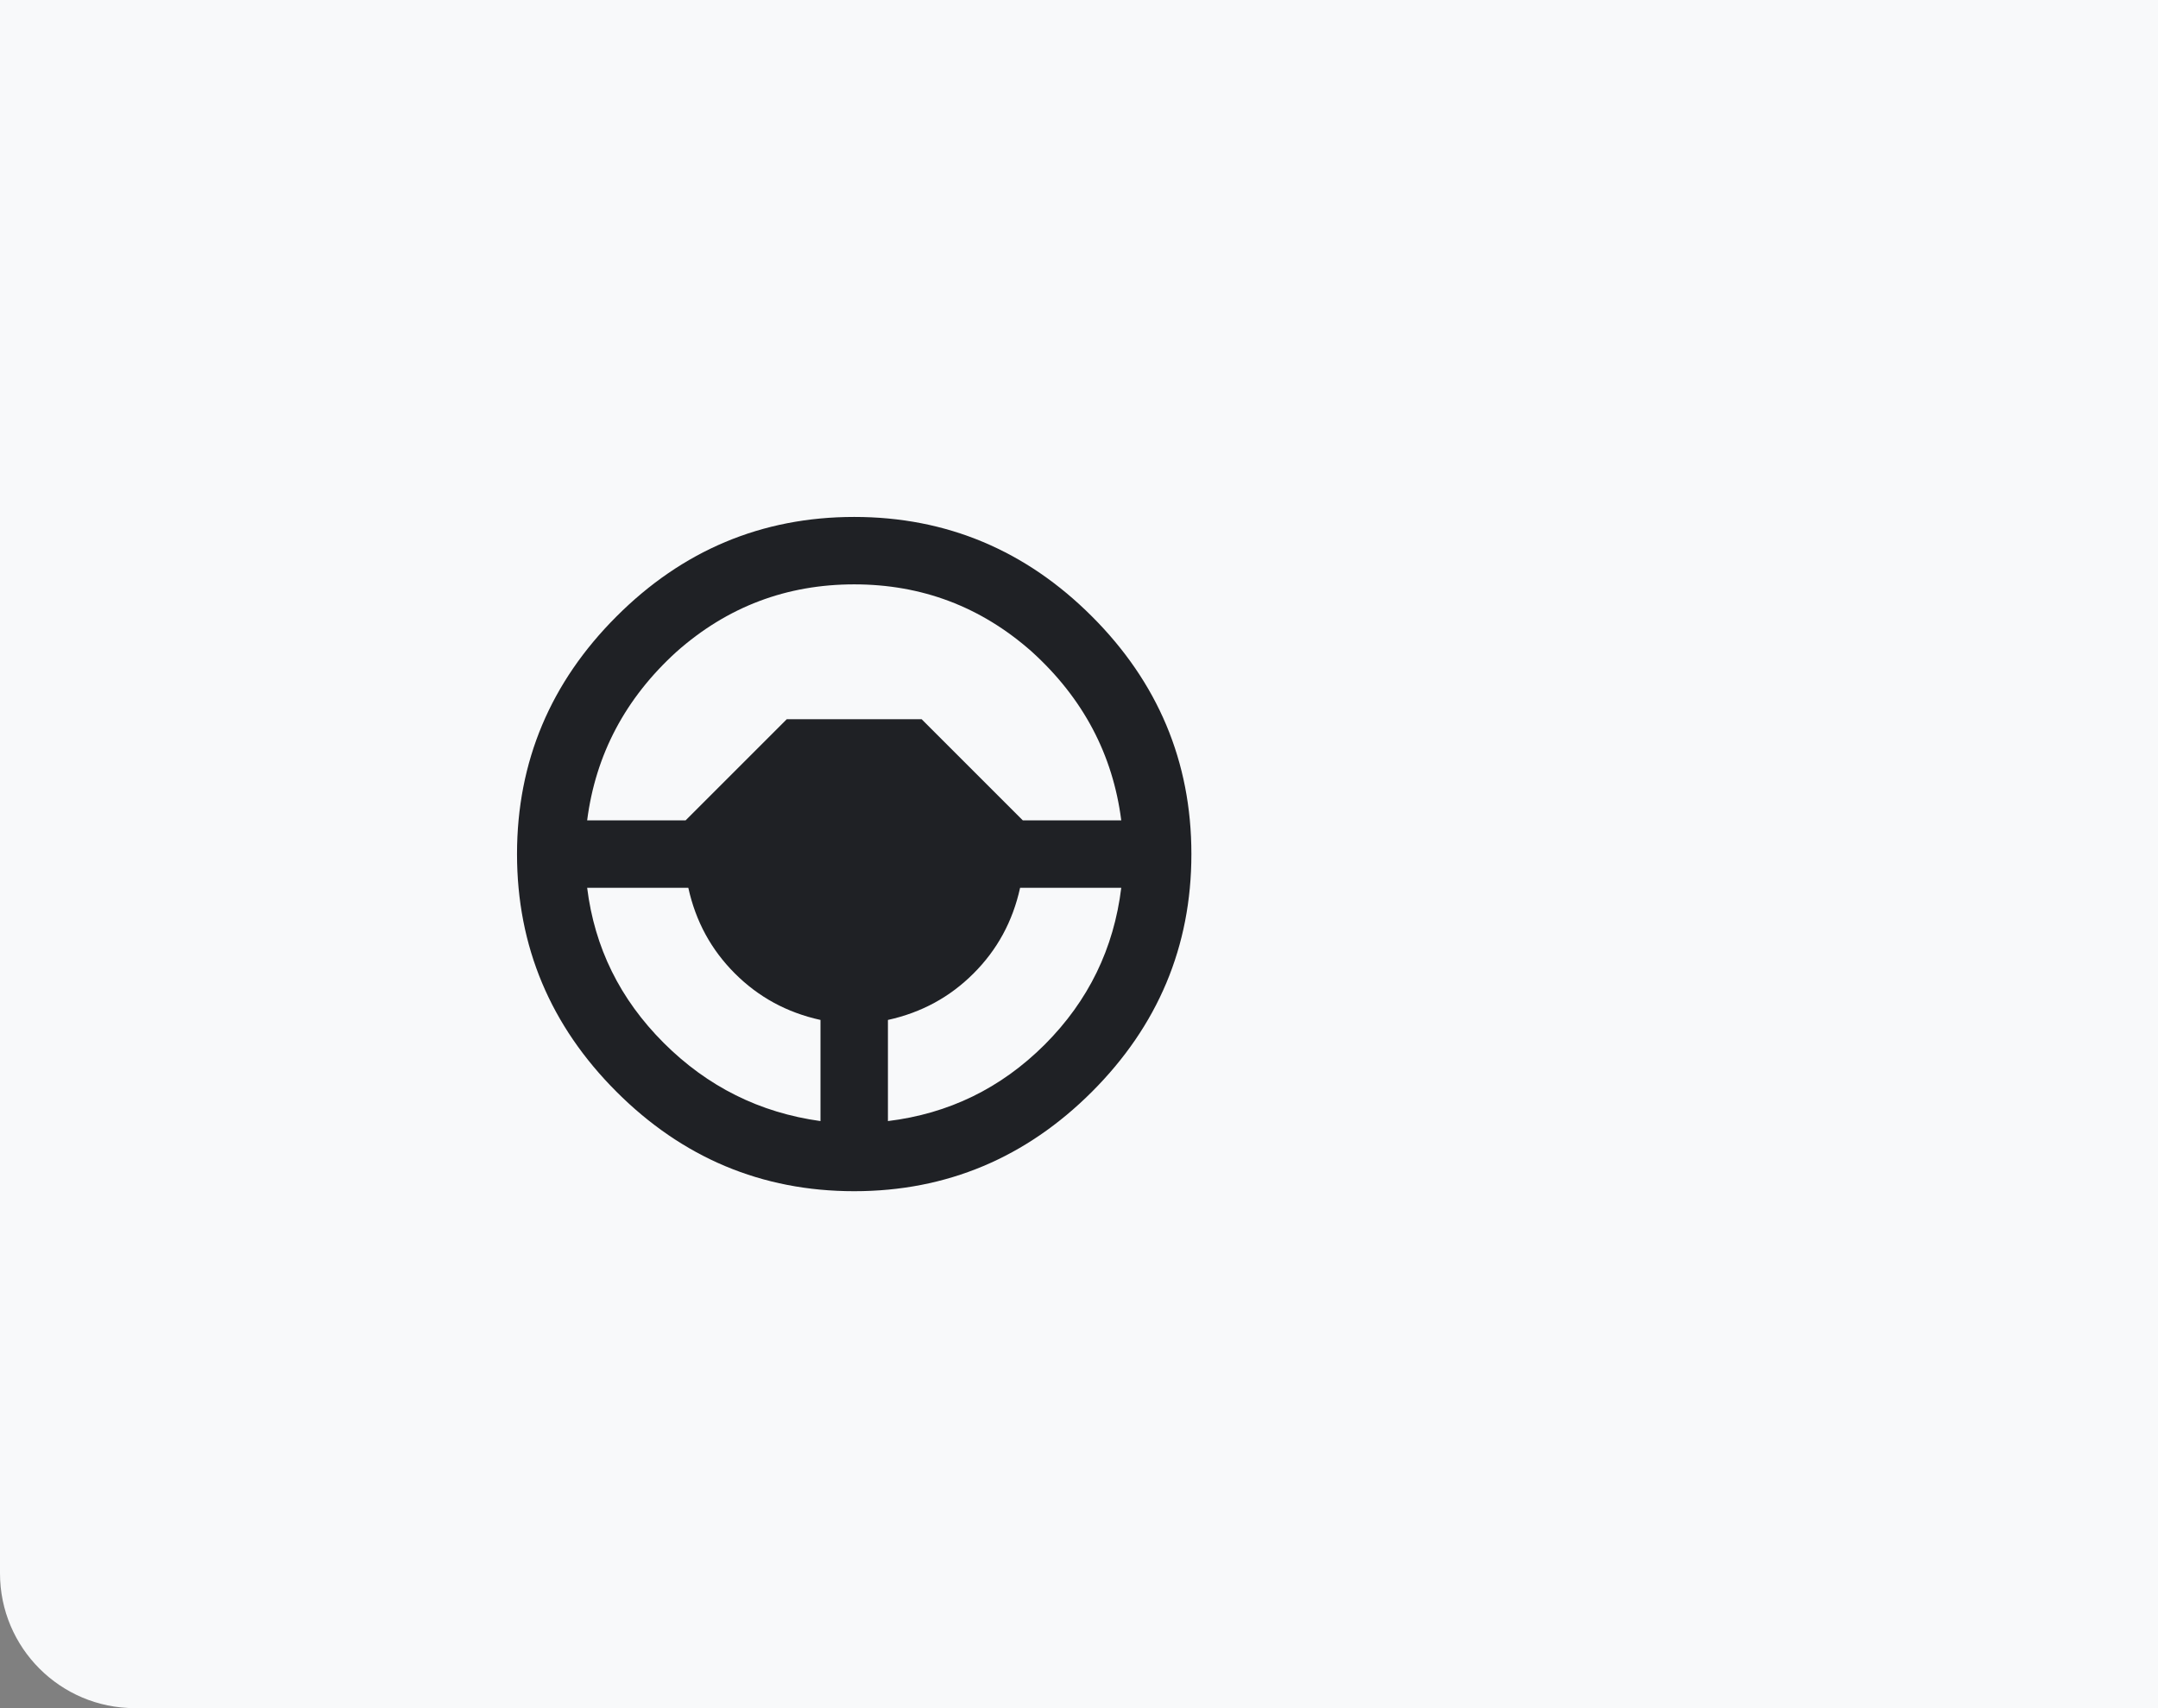 <svg width="48" height="38" viewBox="0 0 48 38" fill="none" xmlns="http://www.w3.org/2000/svg">
                    <rect x="0" y="0" width="48" height="38" fill="#808080" stroke="none"/>
                    <path d="M0 0H48V38H3C1.343 38 0 36.657 0 35V0Z" fill="#F8F9FA"></path>
                    <path d="M19.75 24.94C21.1 24.775 22.262 24.212 23.238 23.238C24.212 22.262 24.775 21.1 24.94 19.75H22.69C22.525 20.5 22.18 21.13 21.655 21.655C21.13 22.18 20.5 22.525 19.75 22.69V24.94ZM17.5 16H20.5L22.75 18.25H24.94C24.753 16.788 24.093 15.535 22.953 14.5C21.82 13.495 20.5 13 19 13C17.5 13 16.18 13.495 15.047 14.5C13.908 15.535 13.248 16.788 13.06 18.25H15.25L17.5 16ZM18.25 24.94V22.69C17.5 22.525 16.87 22.18 16.345 21.655C15.82 21.13 15.475 20.5 15.31 19.75H13.06C13.225 21.078 13.787 22.225 14.762 23.2C15.738 24.175 16.9 24.753 18.25 24.94ZM19 11.5C21.062 11.5 22.825 12.25 24.288 13.713C25.75 15.175 26.5 16.938 26.5 19C26.5 21.062 25.75 22.825 24.288 24.288C22.825 25.75 21.062 26.5 19 26.5C16.938 26.5 15.175 25.75 13.713 24.288C12.25 22.825 11.5 21.062 11.5 19C11.5 16.938 12.25 15.175 13.713 13.713C15.175 12.25 16.938 11.5 19 11.5Z" fill="#1F2125"></path>
                </svg>